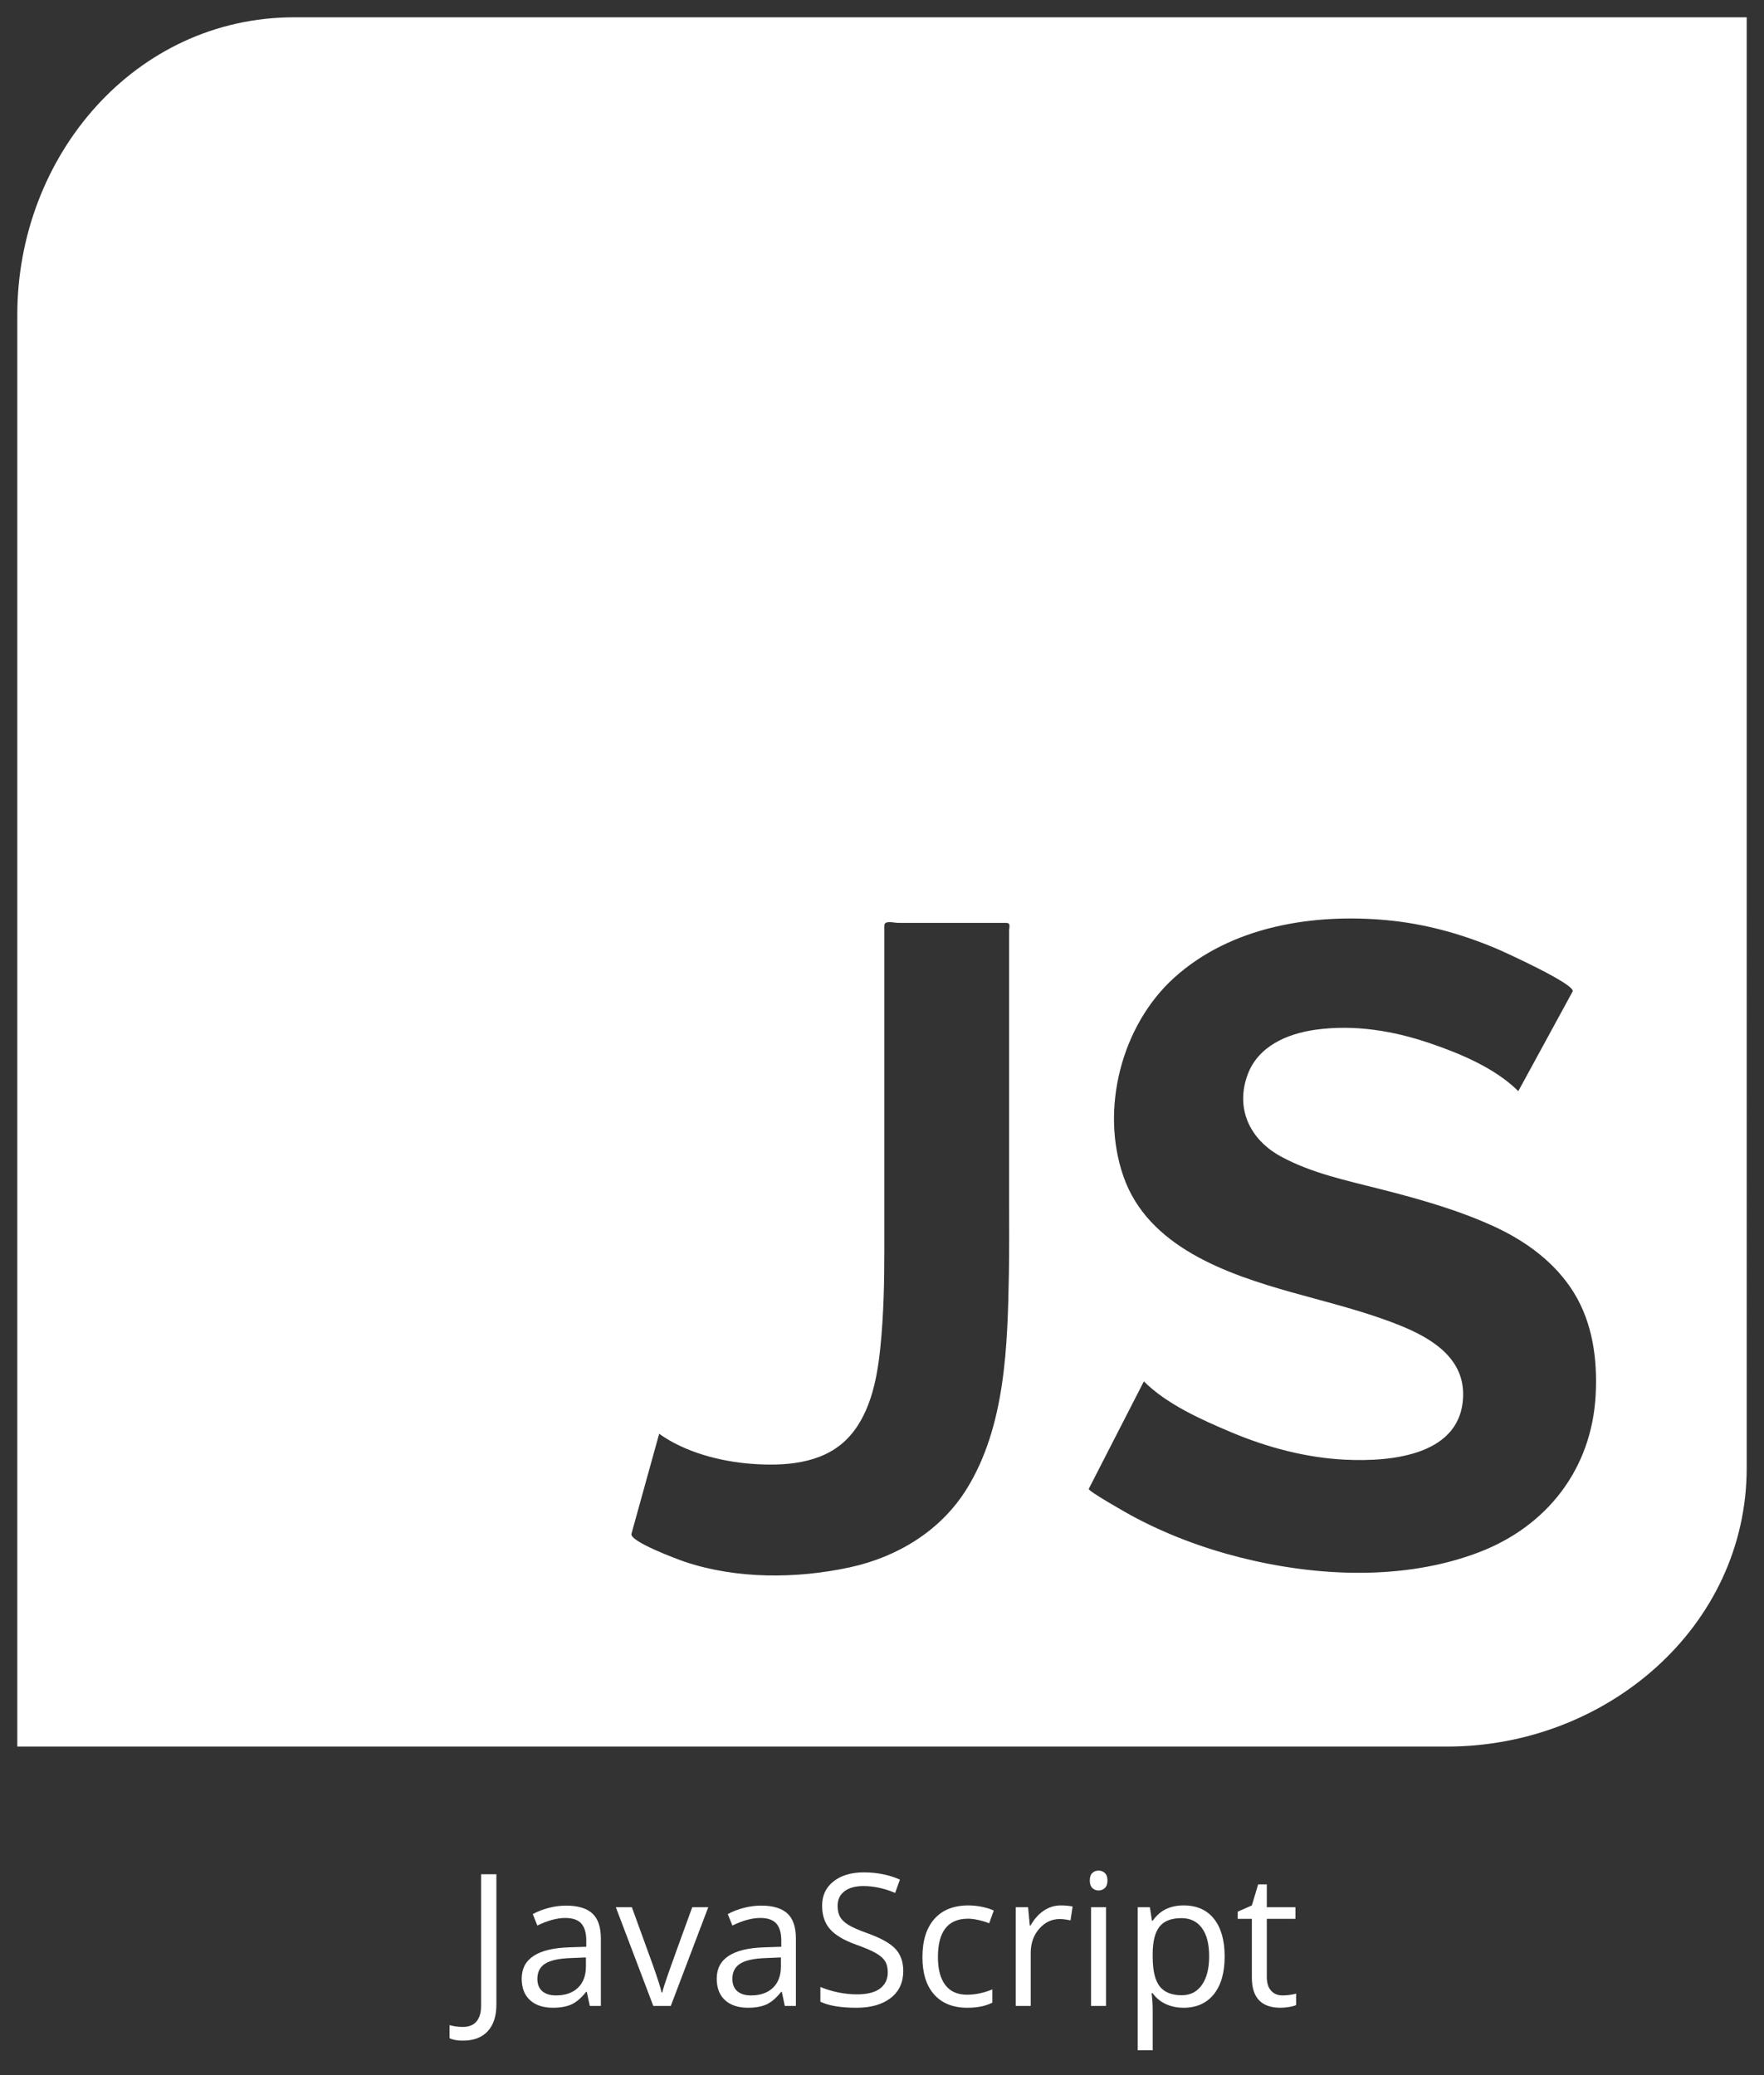 <?xml version="1.0" encoding="utf-8"?>
<!-- Generator: Adobe Illustrator 15.0.0, SVG Export Plug-In . SVG Version: 6.00 Build 0)  -->
<!DOCTYPE svg PUBLIC "-//W3C//DTD SVG 1.1//EN" "http://www.w3.org/Graphics/SVG/1.1/DTD/svg11.dtd">
<svg version="1.1" id="Layer_1" xmlns="http://www.w3.org/2000/svg" xmlns:xlink="http://www.w3.org/1999/xlink" x="0px" y="0px"
	 width="153px" height="180px" viewBox="0 0 153 180" enable-background="new 0 0 153 180" xml:space="preserve">
<rect x="0" y="0" width="153" height="180" fill="#333333" stroke="none"/>
<g>
	<path fill="#FFFFFF" d="M57.397,124.532c-0.032-0.022-0.064-0.046-0.098-0.07C57.335,124.488,57.373,124.516,57.397,124.532z"/>
	<path fill="#FFFFFF" d="M131.684,94.645c-0.017-0.017-0.023-0.023-0.037-0.037C131.667,94.628,131.684,94.645,131.684,94.645z"/>
	<path fill="#FFFFFF" d="M57.172,124.371c0.019,0.014,0.026,0.02,0.043,0.031C57.19,124.385,57.172,124.371,57.172,124.371z"/>
	<path fill="#FFFFFF" d="M131.568,94.529C131.496,94.458,131.521,94.482,131.568,94.529L131.568,94.529z"/>
	<path fill="#FFFFFF" d="M25.53,1.5C11.723,1.5,1.5,13.509,1.5,27.315V151.5h124.029c13.808,0,25.971-10.376,25.971-24.186V1.5
		H25.53z M87.505,110.527c-0.116,6.203-0.29,13.17-3.646,18.604c-2.254,3.65-6.033,5.937-10.17,6.827
		c-4.602,0.994-9.779,1.021-14.273-0.479c-0.602-0.203-4.831-1.768-4.646-2.436c0.25-0.898,0.498-1.798,0.746-2.695
		c0.552-1.992,1.103-3.985,1.656-5.979c2.238,1.603,5.303,2.405,8.01,2.606c2.81,0.209,6.033,0.023,8.172-2.045
		c2.081-2.015,2.707-5.195,2.994-7.961c0.297-2.859,0.354-5.75,0.354-8.623c0-5.39,0-10.774,0-16.164c0-3.184,0-6.367,0-9.552
		c0-0.782,0-1.563,0-2.347c0-0.48,0.83-0.23,1.213-0.23c3.108,0,6.216,0,9.323,0c0.459,0,0.287,0.299,0.287,0.729
		c0,1.012,0,2.022,0,3.036c0,6.818,0,13.64,0,20.457C87.525,106.361,87.545,108.445,87.505,110.527z M138.398,121.018
		c-0.344,6.396-4.211,11.387-10.166,13.646c-6.488,2.461-14.08,2.104-20.709,0.422c-3.295-0.836-6.5-2.047-9.486-3.675
		c-0.324-0.179-3.693-2.086-3.605-2.261c0.166-0.318,0.33-0.643,0.494-0.965c1.396-2.723,2.793-5.443,4.188-8.168
		c0.033-0.063,0.066-0.129,0.101-0.192c1.994,1.993,5.021,3.335,7.582,4.414c3.125,1.319,6.488,2.212,9.884,2.378
		c4.045,0.197,10.223-0.389,10.223-5.693c0-3.213-2.832-4.885-5.485-5.956c-3.015-1.215-6.24-1.987-9.362-2.864
		c-5.662-1.593-12.479-3.943-14.611-10.047c-2.041-5.84-0.18-13.1,4.379-17.232c4.938-4.479,12.055-5.607,18.484-5.004
		c3.289,0.309,6.426,1.176,9.465,2.457c0.729,0.307,6.946,3.138,6.625,3.729c-1.435,2.633-2.867,5.268-4.304,7.9
		c-0.139,0.244-0.274,0.492-0.407,0.74c-2.012-2.004-5.061-3.271-7.697-4.166c-3.188-1.08-6.541-1.627-9.898-1.158
		c-2.436,0.343-4.958,1.41-5.876,3.882c-1.095,2.944,0.19,5.635,2.845,7.091c2.647,1.46,5.758,2.109,8.666,2.852
		c3.289,0.836,6.649,1.78,9.748,3.188c2.795,1.27,5.367,3.118,7.01,5.755C138.145,114.757,138.564,117.922,138.398,121.018z"/>
</g>
<g>
	<path fill="#FFFFFF" d="M40.148,177.008c-0.489,0-0.875-0.07-1.156-0.211v-1.133c0.37,0.104,0.755,0.156,1.156,0.156
		c0.516,0,0.907-0.156,1.176-0.469c0.268-0.313,0.402-0.763,0.402-1.352v-11.422h1.328v11.313c0,0.989-0.25,1.757-0.75,2.301
		S41.086,177.008,40.148,177.008z"/>
	<path fill="#FFFFFF" d="M51.156,174l-0.258-1.219h-0.063c-0.427,0.536-0.853,0.899-1.277,1.09c-0.425,0.19-0.955,0.285-1.59,0.285
		c-0.849,0-1.515-0.219-1.996-0.656c-0.482-0.438-0.723-1.06-0.723-1.867c0-1.729,1.383-2.636,4.148-2.719l1.453-0.047v-0.531
		c0-0.672-0.145-1.168-0.434-1.488s-0.751-0.48-1.387-0.48c-0.714,0-1.521,0.219-2.422,0.656l-0.398-0.992
		c0.422-0.229,0.884-0.409,1.387-0.539c0.502-0.13,1.006-0.195,1.512-0.195c1.021,0,1.777,0.227,2.27,0.68s0.738,1.18,0.738,2.18
		V174H51.156z M48.227,173.086c0.807,0,1.441-0.222,1.902-0.664s0.691-1.063,0.691-1.859v-0.773l-1.297,0.055
		c-1.031,0.036-1.775,0.196-2.23,0.48c-0.456,0.284-0.684,0.726-0.684,1.324c0,0.469,0.142,0.825,0.426,1.07
		C47.319,172.964,47.716,173.086,48.227,173.086z"/>
	<path fill="#FFFFFF" d="M56.664,174l-3.25-8.563h1.391l1.844,5.078c0.417,1.188,0.661,1.958,0.734,2.313h0.063
		c0.057-0.276,0.238-0.848,0.543-1.715s0.988-2.759,2.051-5.676h1.391L58.18,174H56.664z"/>
	<path fill="#FFFFFF" d="M68.07,174l-0.258-1.219H67.75c-0.427,0.536-0.853,0.899-1.277,1.09c-0.425,0.19-0.955,0.285-1.59,0.285
		c-0.849,0-1.515-0.219-1.996-0.656c-0.482-0.438-0.723-1.06-0.723-1.867c0-1.729,1.383-2.636,4.148-2.719l1.453-0.047v-0.531
		c0-0.672-0.145-1.168-0.434-1.488s-0.751-0.48-1.387-0.48c-0.714,0-1.521,0.219-2.422,0.656l-0.398-0.992
		c0.422-0.229,0.884-0.409,1.387-0.539c0.502-0.13,1.006-0.195,1.512-0.195c1.021,0,1.777,0.227,2.27,0.68s0.738,1.18,0.738,2.18
		V174H68.07z M65.141,173.086c0.807,0,1.441-0.222,1.902-0.664s0.691-1.063,0.691-1.859v-0.773l-1.297,0.055
		c-1.031,0.036-1.775,0.196-2.23,0.48c-0.456,0.284-0.684,0.726-0.684,1.324c0,0.469,0.142,0.825,0.426,1.07
		C64.233,172.964,64.63,173.086,65.141,173.086z"/>
	<path fill="#FFFFFF" d="M78.344,170.961c0,1.005-0.364,1.789-1.094,2.352s-1.719,0.844-2.969,0.844
		c-1.354,0-2.396-0.175-3.125-0.523v-1.281c0.469,0.198,0.979,0.354,1.531,0.469c0.552,0.114,1.099,0.172,1.641,0.172
		c0.886,0,1.552-0.168,2-0.504S77,171.685,77,171.086c0-0.396-0.079-0.72-0.238-0.973s-0.425-0.485-0.797-0.699
		s-0.938-0.456-1.699-0.727c-1.063-0.38-1.821-0.831-2.277-1.352s-0.684-1.2-0.684-2.039c0-0.88,0.331-1.581,0.992-2.102
		c0.661-0.521,1.536-0.781,2.625-0.781c1.136,0,2.18,0.208,3.133,0.625l-0.414,1.156c-0.942-0.396-1.859-0.594-2.75-0.594
		c-0.703,0-1.253,0.151-1.648,0.453s-0.594,0.722-0.594,1.258c0,0.396,0.073,0.72,0.219,0.973s0.392,0.484,0.738,0.695
		s0.876,0.444,1.59,0.699c1.198,0.427,2.022,0.886,2.473,1.375S78.344,170.18,78.344,170.961z"/>
	<path fill="#FFFFFF" d="M83.906,174.156c-1.239,0-2.199-0.382-2.879-1.145s-1.02-1.843-1.02-3.238c0-1.433,0.345-2.539,1.035-3.32
		s1.673-1.172,2.949-1.172c0.411,0,0.823,0.044,1.234,0.133s0.734,0.192,0.969,0.313l-0.398,1.102
		c-0.286-0.114-0.599-0.21-0.938-0.285s-0.638-0.113-0.898-0.113c-1.739,0-2.609,1.109-2.609,3.328c0,1.052,0.212,1.859,0.637,2.422
		s1.054,0.844,1.887,0.844c0.714,0,1.445-0.153,2.195-0.461v1.148C85.497,174.008,84.776,174.156,83.906,174.156z"/>
	<path fill="#FFFFFF" d="M92.008,165.281c0.38,0,0.722,0.031,1.023,0.094l-0.18,1.203c-0.354-0.078-0.667-0.117-0.938-0.117
		c-0.692,0-1.285,0.281-1.777,0.844s-0.738,1.263-0.738,2.102V174h-1.297v-8.563h1.07l0.148,1.586h0.063
		c0.317-0.558,0.7-0.987,1.148-1.289S91.472,165.281,92.008,165.281z"/>
	<path fill="#FFFFFF" d="M94.523,163.117c0-0.297,0.073-0.515,0.219-0.652s0.328-0.207,0.547-0.207c0.208,0,0.388,0.07,0.539,0.211
		s0.227,0.356,0.227,0.648s-0.075,0.509-0.227,0.652s-0.331,0.215-0.539,0.215c-0.219,0-0.401-0.071-0.547-0.215
		S94.523,163.409,94.523,163.117z M95.93,174h-1.297v-8.563h1.297V174z"/>
	<path fill="#FFFFFF" d="M102.664,174.156c-0.558,0-1.066-0.103-1.527-0.309s-0.848-0.522-1.16-0.949h-0.094
		c0.063,0.5,0.094,0.974,0.094,1.422v3.523H98.68v-12.406h1.055l0.18,1.172h0.063c0.333-0.469,0.722-0.808,1.164-1.016
		s0.95-0.313,1.523-0.313c1.136,0,2.012,0.388,2.629,1.164s0.926,1.864,0.926,3.266c0,1.406-0.313,2.499-0.941,3.277
		S103.778,174.156,102.664,174.156z M102.477,166.383c-0.875,0-1.508,0.242-1.898,0.727s-0.591,1.255-0.602,2.313v0.289
		c0,1.203,0.2,2.063,0.602,2.582s1.044,0.777,1.93,0.777c0.739,0,1.319-0.3,1.738-0.898s0.629-1.425,0.629-2.477
		c0-1.067-0.21-1.887-0.629-2.457S103.237,166.383,102.477,166.383z"/>
	<path fill="#FFFFFF" d="M111.25,173.086c0.229,0,0.45-0.017,0.664-0.051s0.383-0.069,0.508-0.105v0.992
		c-0.141,0.067-0.348,0.124-0.621,0.168s-0.52,0.066-0.738,0.066c-1.656,0-2.484-0.872-2.484-2.617v-5.094h-1.227v-0.625
		l1.227-0.539l0.547-1.828h0.75v1.984h2.484v1.008h-2.484v5.039c0,0.516,0.122,0.911,0.367,1.188S110.823,173.086,111.25,173.086z"
		/>
</g>
</svg>
